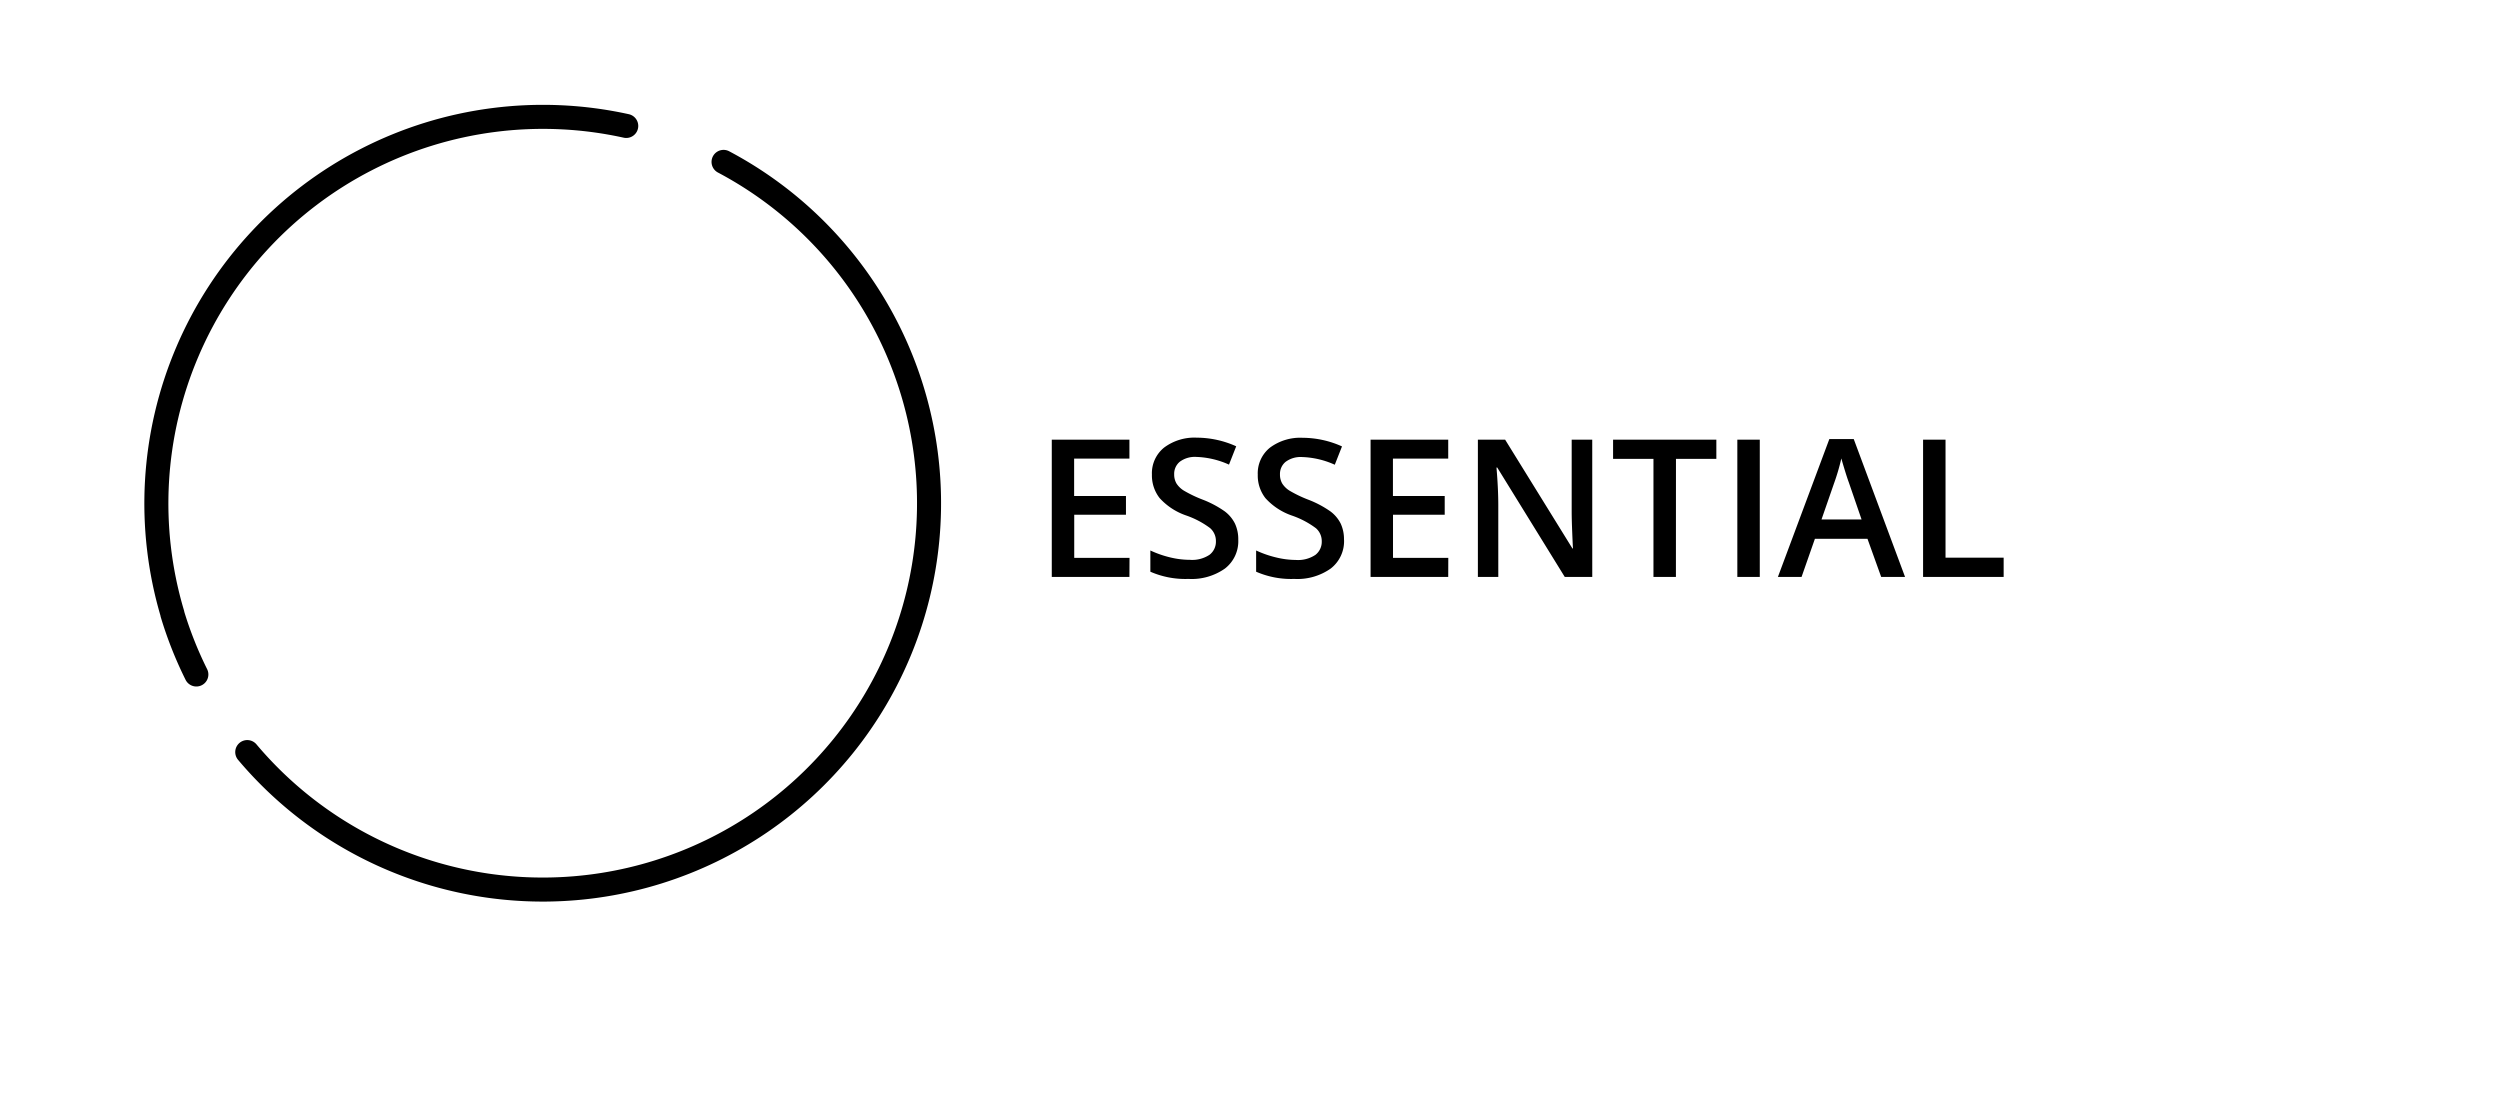 <svg id="Group_82" data-name="Group 82" xmlns="http://www.w3.org/2000/svg" width="104" height="46" viewBox="0 0 104 46">
  <path id="Path_34" data-name="Path 34" d="M3.984,0H.754V-5.711h3.23v.789h-2.3v1.555H3.84v.781H1.688V-.793h2.3ZM8.512-1.551a1.437,1.437,0,0,1-.551,1.2,2.4,2.4,0,0,1-1.52.434,3.626,3.626,0,0,1-1.586-.3v-.883a4.311,4.311,0,0,0,.83.289A3.52,3.52,0,0,0,6.5-.711a1.3,1.3,0,0,0,.818-.211.688.688,0,0,0,.264-.566.71.71,0,0,0-.242-.543,3.646,3.646,0,0,0-1-.527,2.645,2.645,0,0,1-1.1-.723,1.529,1.529,0,0,1-.32-.977A1.368,1.368,0,0,1,5.43-5.383a2.106,2.106,0,0,1,1.363-.41,4.006,4.006,0,0,1,1.633.359l-.3.762a3.567,3.567,0,0,0-1.359-.32,1.043,1.043,0,0,0-.687.2.648.648,0,0,0-.234.521.734.734,0,0,0,.094.381.958.958,0,0,0,.309.3,5.22,5.22,0,0,0,.773.371,4.232,4.232,0,0,1,.922.488,1.436,1.436,0,0,1,.43.512A1.539,1.539,0,0,1,8.512-1.551Zm4.4,0a1.437,1.437,0,0,1-.551,1.2,2.4,2.4,0,0,1-1.52.434,3.626,3.626,0,0,1-1.586-.3v-.883a4.311,4.311,0,0,0,.83.289,3.52,3.52,0,0,0,.818.105,1.3,1.3,0,0,0,.818-.211.688.688,0,0,0,.264-.566.71.71,0,0,0-.242-.543,3.646,3.646,0,0,0-1-.527,2.645,2.645,0,0,1-1.1-.723,1.529,1.529,0,0,1-.32-.977,1.368,1.368,0,0,1,.508-1.125,2.106,2.106,0,0,1,1.363-.41,4.006,4.006,0,0,1,1.633.359l-.3.762a3.567,3.567,0,0,0-1.359-.32,1.043,1.043,0,0,0-.687.2.648.648,0,0,0-.234.521.734.734,0,0,0,.094.381.958.958,0,0,0,.309.3,5.22,5.22,0,0,0,.773.371,4.232,4.232,0,0,1,.922.488,1.436,1.436,0,0,1,.43.512A1.539,1.539,0,0,1,12.91-1.551ZM17.246,0h-3.23V-5.711h3.23v.789h-2.3v1.555H17.1v.781H14.949V-.793h2.3Zm5.992,0H22.094L19.285-4.551h-.031l.02.254q.055.727.055,1.328V0H18.48V-5.711h1.133l2.8,4.527h.023q-.008-.09-.031-.654t-.023-.881V-5.711h.855Zm3.48,0h-.934V-4.91h-1.68v-.8H28.4v.8h-1.68Zm2.555,0V-5.711h.934V0Zm5.984,0-.57-1.586H32.5L31.945,0h-.984L33.1-5.734h1.016L36.25,0Zm-.816-2.391-.535-1.555q-.059-.156-.162-.492T33.6-4.93a8.754,8.754,0,0,1-.309,1.051l-.516,1.488ZM37,0V-5.711h.934V-.8h2.418V0Z" transform="translate(43 24)"/>
  <path id="Essential" d="M170.868,69.148a16.032,16.032,0,0,0,1,2.527m17.883-22.819a16.082,16.082,0,0,0-18.878,20.291m3.113,5.757A16.07,16.07,0,1,0,193.8,50.352" transform="translate(-163.7 -43.617)" fill="none" stroke="#000" stroke-linecap="round" stroke-linejoin="round" stroke-width="1"/>
  <rect id="Rectangle_76" data-name="Rectangle 76" width="104" height="46" fill="#fff" opacity="0"/>
</svg>
